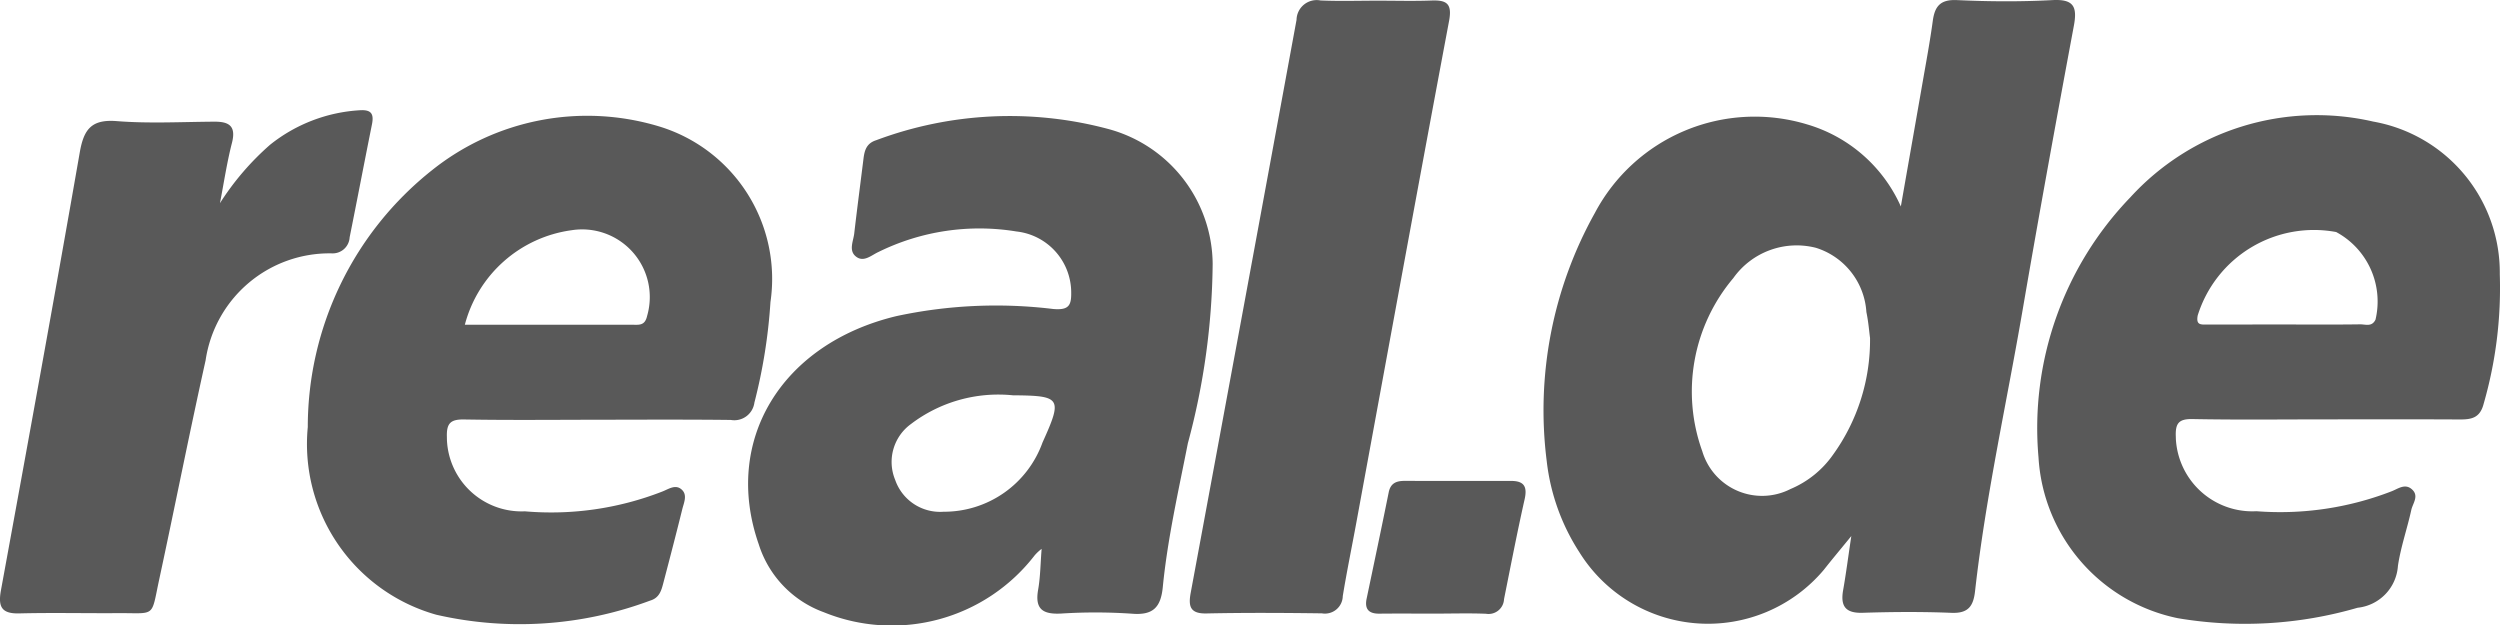 <svg xmlns="http://www.w3.org/2000/svg" width="48.614" height="12.163" viewBox="0 0 48.614 12.163"><defs><style>.a{fill:#595959;}</style></defs><title>real_inactive</title><path class="a" d="M4.277,3.951a5.254,5.254,0,0,1,.976-1.137,3.08,3.08,0,0,1,1.742-.67c.225-.015.279.07.238.274-.147.732-.287,1.465-.434,2.197a.33.33,0,0,1-.343.312A2.435,2.435,0,0,0,3.998,7.008c-.315,1.415-.596,2.838-.901,4.255-.165.764-.055.654-.822.66-.633.004-1.266-.011-1.899.005-.345.009-.416-.128-.358-.447.52-2.84,1.038-5.679,1.534-8.522.078-.445.227-.642.715-.604.629.05,1.265.015,1.898.011.292-.002.43.085.345.415C4.411,3.166,4.353,3.561,4.277,3.951Z"/><path class="a" d="M26.8.013c.345,0,.691.01,1.036-.003.298-.011.405.062.342.398-.61,3.246-1.203,6.495-1.801,9.743-.088.48-.187.959-.266,1.44a.347.347,0,0,1-.406.336c-.748-.01-1.496-.014-2.244.002-.322.007-.355-.142-.307-.402q1.034-5.57,2.058-11.141a.392.392,0,0,1,.467-.377C26.052.025,26.426.013,26.8.013Z"/><path class="a" d="M27.861,11.932c-.345,0-.69-.003-1.036.001-.206.003-.293-.086-.25-.292.144-.688.29-1.376.429-2.066.036-.181.15-.224.31-.224q1.036.003,2.071.001c.252,0,.318.111.262.358-.145.644-.27,1.293-.4,1.94a.302.302,0,0,1-.352.285C28.552,11.921,28.206,11.933,27.861,11.932Z"/><path class="a" d="M39.911.002c-.617.033-1.238.029-1.855,0-.323-.015-.433.117-.472.405-.054.398-.128.794-.197,1.19-.135.775-.272,1.549-.424,2.418A2.886,2.886,0,0,0,35.137,2.418a3.516,3.516,0,0,0-4.122,1.72,7.872,7.872,0,0,0-.938,4.829,4.107,4.107,0,0,0,.634,1.77,2.944,2.944,0,0,0,4.755.343c.158-.201.322-.396.534-.656-.061.405-.102.729-.159,1.051-.055.312.044.452.382.441.575-.018,1.152-.022,1.726.001.324.013.424-.129.457-.42.207-1.844.614-3.654.927-5.48.316-1.84.652-3.678.994-5.513C40.397.131,40.326-.02,39.911.002ZM35.646,8.84a1.915,1.915,0,0,1-.828.669,1.213,1.213,0,0,1-1.716-.734,3.419,3.419,0,0,1,.604-3.368,1.511,1.511,0,0,1,1.61-.587,1.402,1.402,0,0,1,.977,1.248c.041.196.056.397.071.504A3.809,3.809,0,0,1,35.646,8.84Z"/><path class="a" d="M23.581,5.128a2.739,2.739,0,0,0-2.013-2.615,7.408,7.408,0,0,0-4.531.214c-.188.06-.226.197-.246.36-.06.485-.124.969-.18,1.454-.018.151-.112.332.033.447.15.12.299-.024.436-.087a4.443,4.443,0,0,1,2.684-.4A1.196,1.196,0,0,1,20.83,5.67c.005.258-.033.368-.355.338a9.206,9.206,0,0,0-3.044.139c-2.239.538-3.379,2.42-2.678,4.433a2.066,2.066,0,0,0,1.266,1.325,3.507,3.507,0,0,0,4.1-1.105.87.87,0,0,1,.136-.127c-.023.285-.024.544-.068.795-.067.38.093.481.447.463a10.47,10.47,0,0,1,1.38.003c.408.033.558-.124.597-.516.093-.944.305-1.87.488-2.8A13.807,13.807,0,0,0,23.581,5.128ZM20.273,8.603a2.035,2.035,0,0,1-1.925,1.348.924.924,0,0,1-.941-.62A.911.911,0,0,1,17.712,8.247a2.805,2.805,0,0,1,1.985-.56C20.633,7.694,20.665,7.737,20.273,8.603Z"/><path class="a" d="M48.61,5.335a2.983,2.983,0,0,0-2.462-2.971A4.908,4.908,0,0,0,41.423,3.84,6.466,6.466,0,0,0,39.64,8.894a3.397,3.397,0,0,0,2.708,3.127,7.835,7.835,0,0,0,3.497-.203.878.878,0,0,0,.784-.812c.054-.367.18-.724.26-1.089.028-.129.156-.273.013-.401-.137-.123-.273-.008-.4.039a5.994,5.994,0,0,1-2.623.386,1.489,1.489,0,0,1-1.568-1.406L42.31,8.494c-.011-.262.055-.351.33-.345.863.017,1.727.006,2.59.006s1.727-.003,2.59.002c.232.001.405-.022.477-.308A8.129,8.129,0,0,0,48.61,5.335Zm-2.417.881c-.071.147-.196.089-.299.091-.489.007-.977.003-1.466.003q-.755,0-1.509.001c-.121,0-.22.015-.183-.178A2.368,2.368,0,0,1,45.428,4.512a1.534,1.534,0,0,1,.765,1.704Z"/><path class="a" d="M12.809,2.456a4.832,4.832,0,0,0-4.406.852A6.376,6.376,0,0,0,5.985,8.305a3.448,3.448,0,0,0,2.5,3.649A7.251,7.251,0,0,0,12.64,11.68c.189-.055.223-.207.263-.359.124-.472.247-.945.364-1.418.03-.122.1-.266.002-.37-.125-.132-.268-.02-.397.028a5.946,5.946,0,0,1-2.666.382A1.452,1.452,0,0,1,8.691,8.555Q8.69,8.525,8.69,8.496c-.009-.272.077-.344.34-.339.863.015,1.727.006,2.59.005s1.727-.006,2.59.004a.394.394,0,0,0,.457-.319l.003-.019a10.491,10.491,0,0,0,.312-1.954A3.099,3.099,0,0,0,12.809,2.456Zm-.226,3.689c-.043.192-.158.17-.284.17-1.064.001-2.128,0-3.26,0a2.494,2.494,0,0,1,2.075-1.838,1.316,1.316,0,0,1,1.469,1.668Z"/></svg>